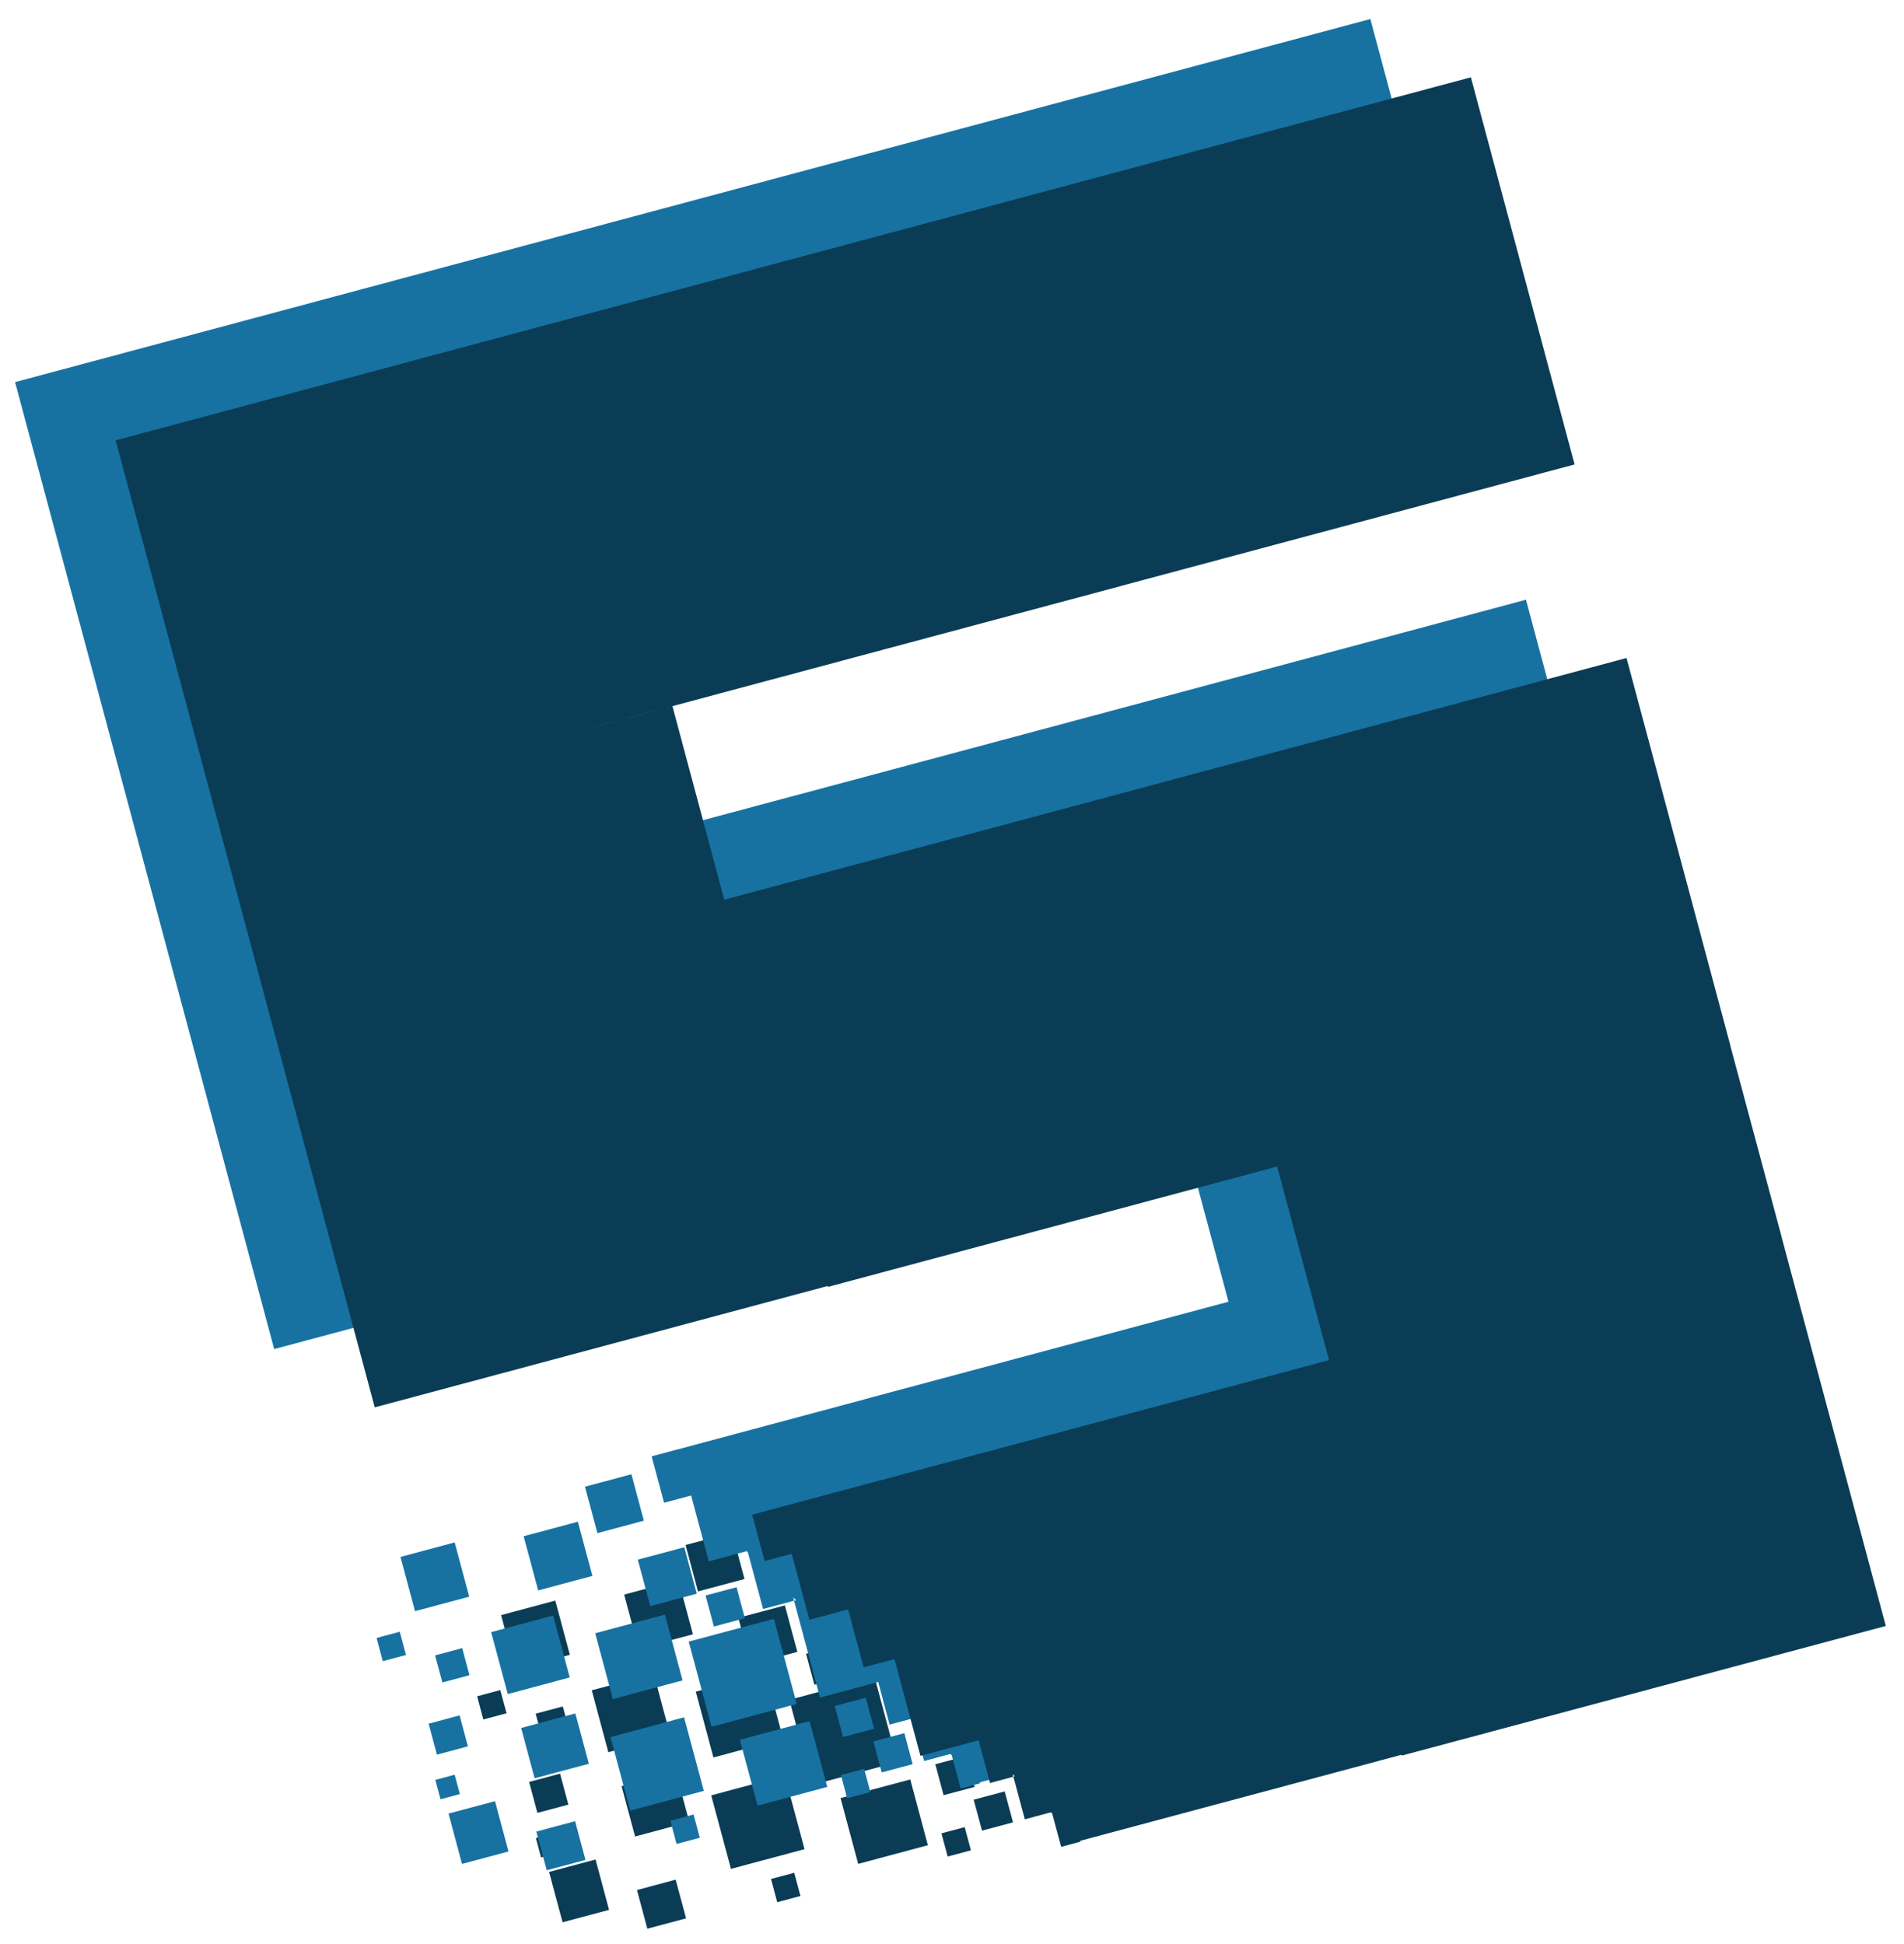 <?xml version="1.0" encoding="utf-8"?>
<!-- Generator: Adobe Illustrator 17.0.0, SVG Export Plug-In . SVG Version: 6.00 Build 0)  -->
<!DOCTYPE svg PUBLIC "-//W3C//DTD SVG 1.1//EN" "http://www.w3.org/Graphics/SVG/1.1/DTD/svg11.dtd">
<svg version="1.1" xmlns="http://www.w3.org/2000/svg" xmlns:xlink="http://www.w3.org/1999/xlink" x="0px" y="0px"
	 width="257.167px" height="262.571px" viewBox="0 0 257.167 262.571" style="enable-background:new 0 0 257.167 262.571;"
	 xml:space="preserve">
<symbol  id="New_Symbol_1" viewBox="-96.268 -44.101 192.002 196.036">
	<polygon style="fill:#0A3C55;" points="-27.451,-4.71 -26.177,-9.478 -21.405,-8.203 -22.682,-3.431 	"/>
	<polygon style="fill:#0A3C55;" points="-11.907,-15.022 -15.088,-15.878 -14.233,-19.054 -11.056,-18.202 	"/>
	<polygon style="fill:#0A3C55;" points="-15.981,-15.683 -17.26,-10.91 -22.036,-12.19 -20.757,-16.957 	"/>
	<polygon style="fill:#0A3C55;" points="-8.057,-18.257 -16.799,-20.603 -14.457,-29.345 -5.716,-27.003 	"/>
	<polygon style="fill:#0A3C55;" points="2.208,-29.549 1.357,-26.368 -1.82,-27.218 -0.969,-30.396 	"/>
	<polygon style="fill:#0A3C55;" points="2.117,-30.857 2.975,-34.034 6.156,-33.183 5.3,-30.006 	"/>
	<polygon style="fill:#0A3C55;" points="-1.193,-34.312 -0.549,-36.692 1.835,-36.056 1.195,-33.673 	"/>
	<polygon style="fill:#0A3C55;" points="-11.546,-30.691 -9.736,-37.448 -2.584,-35.529 -4.391,-28.777 	"/>
	<polygon style="fill:#0A3C55;" points="-17.439,-24.603 -19.25,-17.846 -26.405,-19.765 -24.594,-26.521 	"/>
	<polygon style="fill:#0A3C55;" points="-33.757,-9.802 -32.261,-15.367 -26.696,-13.875 -28.191,-8.31 	"/>
	<polygon style="fill:#0A3C55;" points="-29.019,-24.283 -30.72,-17.925 -37.082,-19.627 -35.379,-25.981 	"/>
	<polygon style="fill:#0A3C55;" points="-40.824,-10.417 -46.384,-11.908 -44.894,-17.473 -39.329,-15.982 	"/>
	<polygon style="fill:#0A3C55;" points="-42.836,-22.027 -42.088,-24.81 -39.306,-24.062 -40.053,-21.284 	"/>
	<polygon style="fill:#0A3C55;" points="-39.483,-31.363 -40.334,-28.182 -43.511,-29.034 -42.659,-32.21 	"/>
	<polygon style="fill:#0A3C55;" points="-34.021,-29.47 -32.634,-34.635 -27.07,-33.141 -28.457,-27.979 	"/>
	<polygon style="fill:#0A3C55;" points="-24.821,-30.412 -22.794,-37.958 -15.242,-35.936 -17.268,-28.385 	"/>
	<polygon style="fill:#0A3C55;" points="-32.439,-40.13 -31.376,-44.101 -27.399,-43.037 -28.469,-39.063 	"/>
	<polygon style="fill:#0A3C55;" points="-41.461,-38.273 -40.076,-43.44 -35.306,-42.165 -36.691,-36.995 	"/>
	<polygon style="fill:#0A3C55;" points="-40.828,-34.266 -42.811,-34.798 -42.283,-36.783 -40.296,-36.252 	"/>
	<polygon style="fill:#0A3C55;" points="-18.683,-38.992 -18.045,-41.381 -15.661,-40.74 -16.301,-38.357 	"/>
	<polygon style="fill:#0A3C55;" points="-48.847,-20.241 -48.212,-22.622 -45.824,-21.987 -46.468,-19.602 	"/>
	<polygon style="fill:#0A3C55;" points="27.219,124.003 -4.615,115.475 -8.331,129.339 23.502,137.868 	"/>
	<g>
		<path style="fill:#1772A2;" d="M74.765,32.712h0.005L69.445,52.58l-9.668-2.589l9.672,2.592L58.802,92.325L7.115,78.471
			l-23.827-6.383v0.004l-55.52-14.875l-0.001,0.003l38.435,10.295l-5.322,19.865l4.589,1.229l5.347,1.432l36.157,9.689
			l-8.499,31.723h0.004l8.503-31.722l46.499,12.46L42.83,151.935l-46.497-12.46l0.049-0.186h-0.004l-0.049,0.183l-36.159-9.688
			l-0.002,0.001l-56.436-15.122l10.652-39.735l5.32-19.869l0.113,0.03l0.001-0.001l-0.114-0.031l10.623-39.656l46.496,12.459
			l0.023-0.087l32.197,8.625l0.004-0.004l13.9,3.725l5.324-19.858L-9.079,10.252l0.004-0.008l-19.077-5.113l-0.002,0.004
			l-2.782-0.743l0.004-0.008h-0.008l0.01-0.012l1.273-4.747l2.754,0.735l0.033-0.034l1.8-6.714l3.897,1.043l0.116-0.116l1.561-5.822
			l3.181,0.854l-0.091,0.337l0.295-0.295l-0.204-0.054l2.658-9.934l5.964,1.599l-0.004,0.008l0.017-0.016l1.167-4.365l2.367,0.632
			l1.175-4.369l2.704,0.723l0.133-0.133l0.914-3.411l1.979,0.528l0.008,0.004L2.738-29.08l32.973,8.833l0.025-0.095L85.413-7.036
			L74.765,32.712z M-4.129-22.509L-4.2-22.248l0.221-0.219L-4.129-22.509z"/>
		<polygon style="fill:#1772A2;" points="-37.779,1.274 -36.5,-3.493 -31.733,-2.215 -33.01,2.552 		"/>
		<polygon style="fill:#1772A2;" points="-22.219,-9.046 -25.4,-9.897 -24.547,-13.079 -21.367,-12.227 		"/>
		<polygon style="fill:#1772A2;" points="-26.305,-9.71 -27.584,-4.939 -32.354,-6.217 -31.075,-10.986 		"/>
		<polygon style="fill:#1772A2;" points="-18.386,-12.29 -27.13,-14.628 -24.785,-23.373 -16.044,-21.027 		"/>
		<polygon style="fill:#1772A2;" points="-8.103,-23.568 -8.959,-20.388 -12.139,-21.239 -11.289,-24.424 		"/>
		<polygon style="fill:#1772A2;" points="-8.174,-24.877 -7.323,-28.058 -4.146,-27.206 -4.997,-24.026 		"/>
		<polygon style="fill:#1772A2;" points="-11.509,-28.327 -10.869,-30.712 -8.485,-30.071 -9.125,-27.688 		"/>
		<polygon style="fill:#1772A2;" points="-21.878,-24.707 -20.061,-31.463 -12.908,-29.545 -14.723,-22.788 		"/>
		<polygon style="fill:#1772A2;" points="-27.761,-18.61 -29.57,-11.854 -36.725,-13.772 -34.918,-20.524 		"/>
		<polygon style="fill:#1772A2;" points="-44.071,-3.81 -42.58,-9.375 -37.016,-7.883 -38.506,-2.323 		"/>
		<polygon style="fill:#1772A2;" points="-39.341,-18.307 -41.044,-11.949 -47.406,-13.656 -45.699,-20.014 		"/>
		<polygon style="fill:#1772A2;" points="-51.152,-4.445 -56.712,-5.936 -55.22,-11.504 -49.655,-10.014 		"/>
		<polygon style="fill:#1772A2;" points="-52.41,-18.825 -49.632,-18.078 -50.375,-15.295 -53.16,-16.044 		"/>
		<polygon style="fill:#1772A2;" points="-49.792,-25.38 -50.643,-22.202 -53.822,-23.054 -52.971,-26.23 		"/>
		<polygon style="fill:#1772A2;" points="-44.328,-23.494 -42.944,-28.656 -37.379,-27.17 -38.764,-22.003 		"/>
		<polygon style="fill:#1772A2;" points="-35.155,-24.428 -33.131,-31.978 -25.579,-29.952 -27.607,-22.401 		"/>
		<polygon style="fill:#1772A2;" points="-42.767,-34.129 -41.7,-38.1 -37.726,-37.036 -38.791,-33.062 		"/>
		<polygon style="fill:#1772A2;" points="-51.781,-32.281 -50.4,-37.448 -45.626,-36.172 -47.011,-31.007 		"/>
		<polygon style="fill:#1772A2;" points="-51.152,-28.295 -53.139,-28.826 -52.603,-30.81 -50.614,-30.28 		"/>
		<polygon style="fill:#1772A2;" points="-29.013,-33.016 -28.377,-35.4 -25.99,-34.76 -26.63,-32.377 		"/>
		<polygon style="fill:#1772A2;" points="-59.167,-14.254 -58.531,-16.637 -56.15,-16.002 -56.783,-13.614 		"/>
	</g>
	<polygon style="fill:#0A3C55;" points="85.085,26.723 85.006,26.701 85.006,26.71 85.089,26.731 79.761,46.598 79.769,46.6 
		69.121,86.343 8.713,70.155 8.713,70.151 -6.392,66.104 -6.392,66.111 -23.482,61.532 -28.801,81.401 17.293,93.749 17.19,94.134 
		17.19,94.134 17.293,93.753 63.793,106.212 53.146,145.954 6.645,133.495 6.733,133.167 6.645,133.492 -29.515,123.804 
		-29.515,123.808 -85.946,108.687 -75.301,68.946 -28.809,81.405 -28.809,81.401 -75.301,68.945 -69.977,49.073 -59.354,9.418 
		-12.858,21.88 -12.833,21.785 19.362,30.414 19.503,30.452 33.265,34.14 38.585,14.272 38.739,14.314 38.739,14.306 38.598,14.268 
		38.598,14.272 1.523,4.334 -17.834,-0.849 -17.834,-0.849 -20.616,-1.596 -20.616,-1.6 -20.618,-1.6 -20.612,-1.604 
		-19.337,-6.359 -16.583,-5.62 -16.546,-5.657 -14.744,-12.389 -10.836,-11.343 -10.74,-11.442 -9.175,-17.268 -6.01,-16.426 
		-3.348,-26.359 2.619,-24.761 2.615,-24.743 2.636,-24.765 2.628,-24.769 3.797,-29.142 6.185,-28.498 6.11,-28.229 6.343,-28.456 
		6.193,-28.498 7.368,-32.871 10.051,-32.148 10.176,-32.273 11.098,-35.696 13.075,-35.163 13.054,-35.075 46.035,-26.244 
		46.056,-26.33 95.733,-13.021 	"/>
</symbol>
<g id="Layer_1">
</g>
<g id="specctr">
	<g id="Object_Properties">
	</g>
	<g id="Dimensions">
	</g>
	
		<use xlink:href="#New_Symbol_1"  width="192.002" height="196.036" id="XMLID_1_" x="-96.268" y="-44.101" transform="matrix(1.316 0 0 -1.316 128.725 202.518)" style="overflow:visible;"/>
</g>
</svg>
